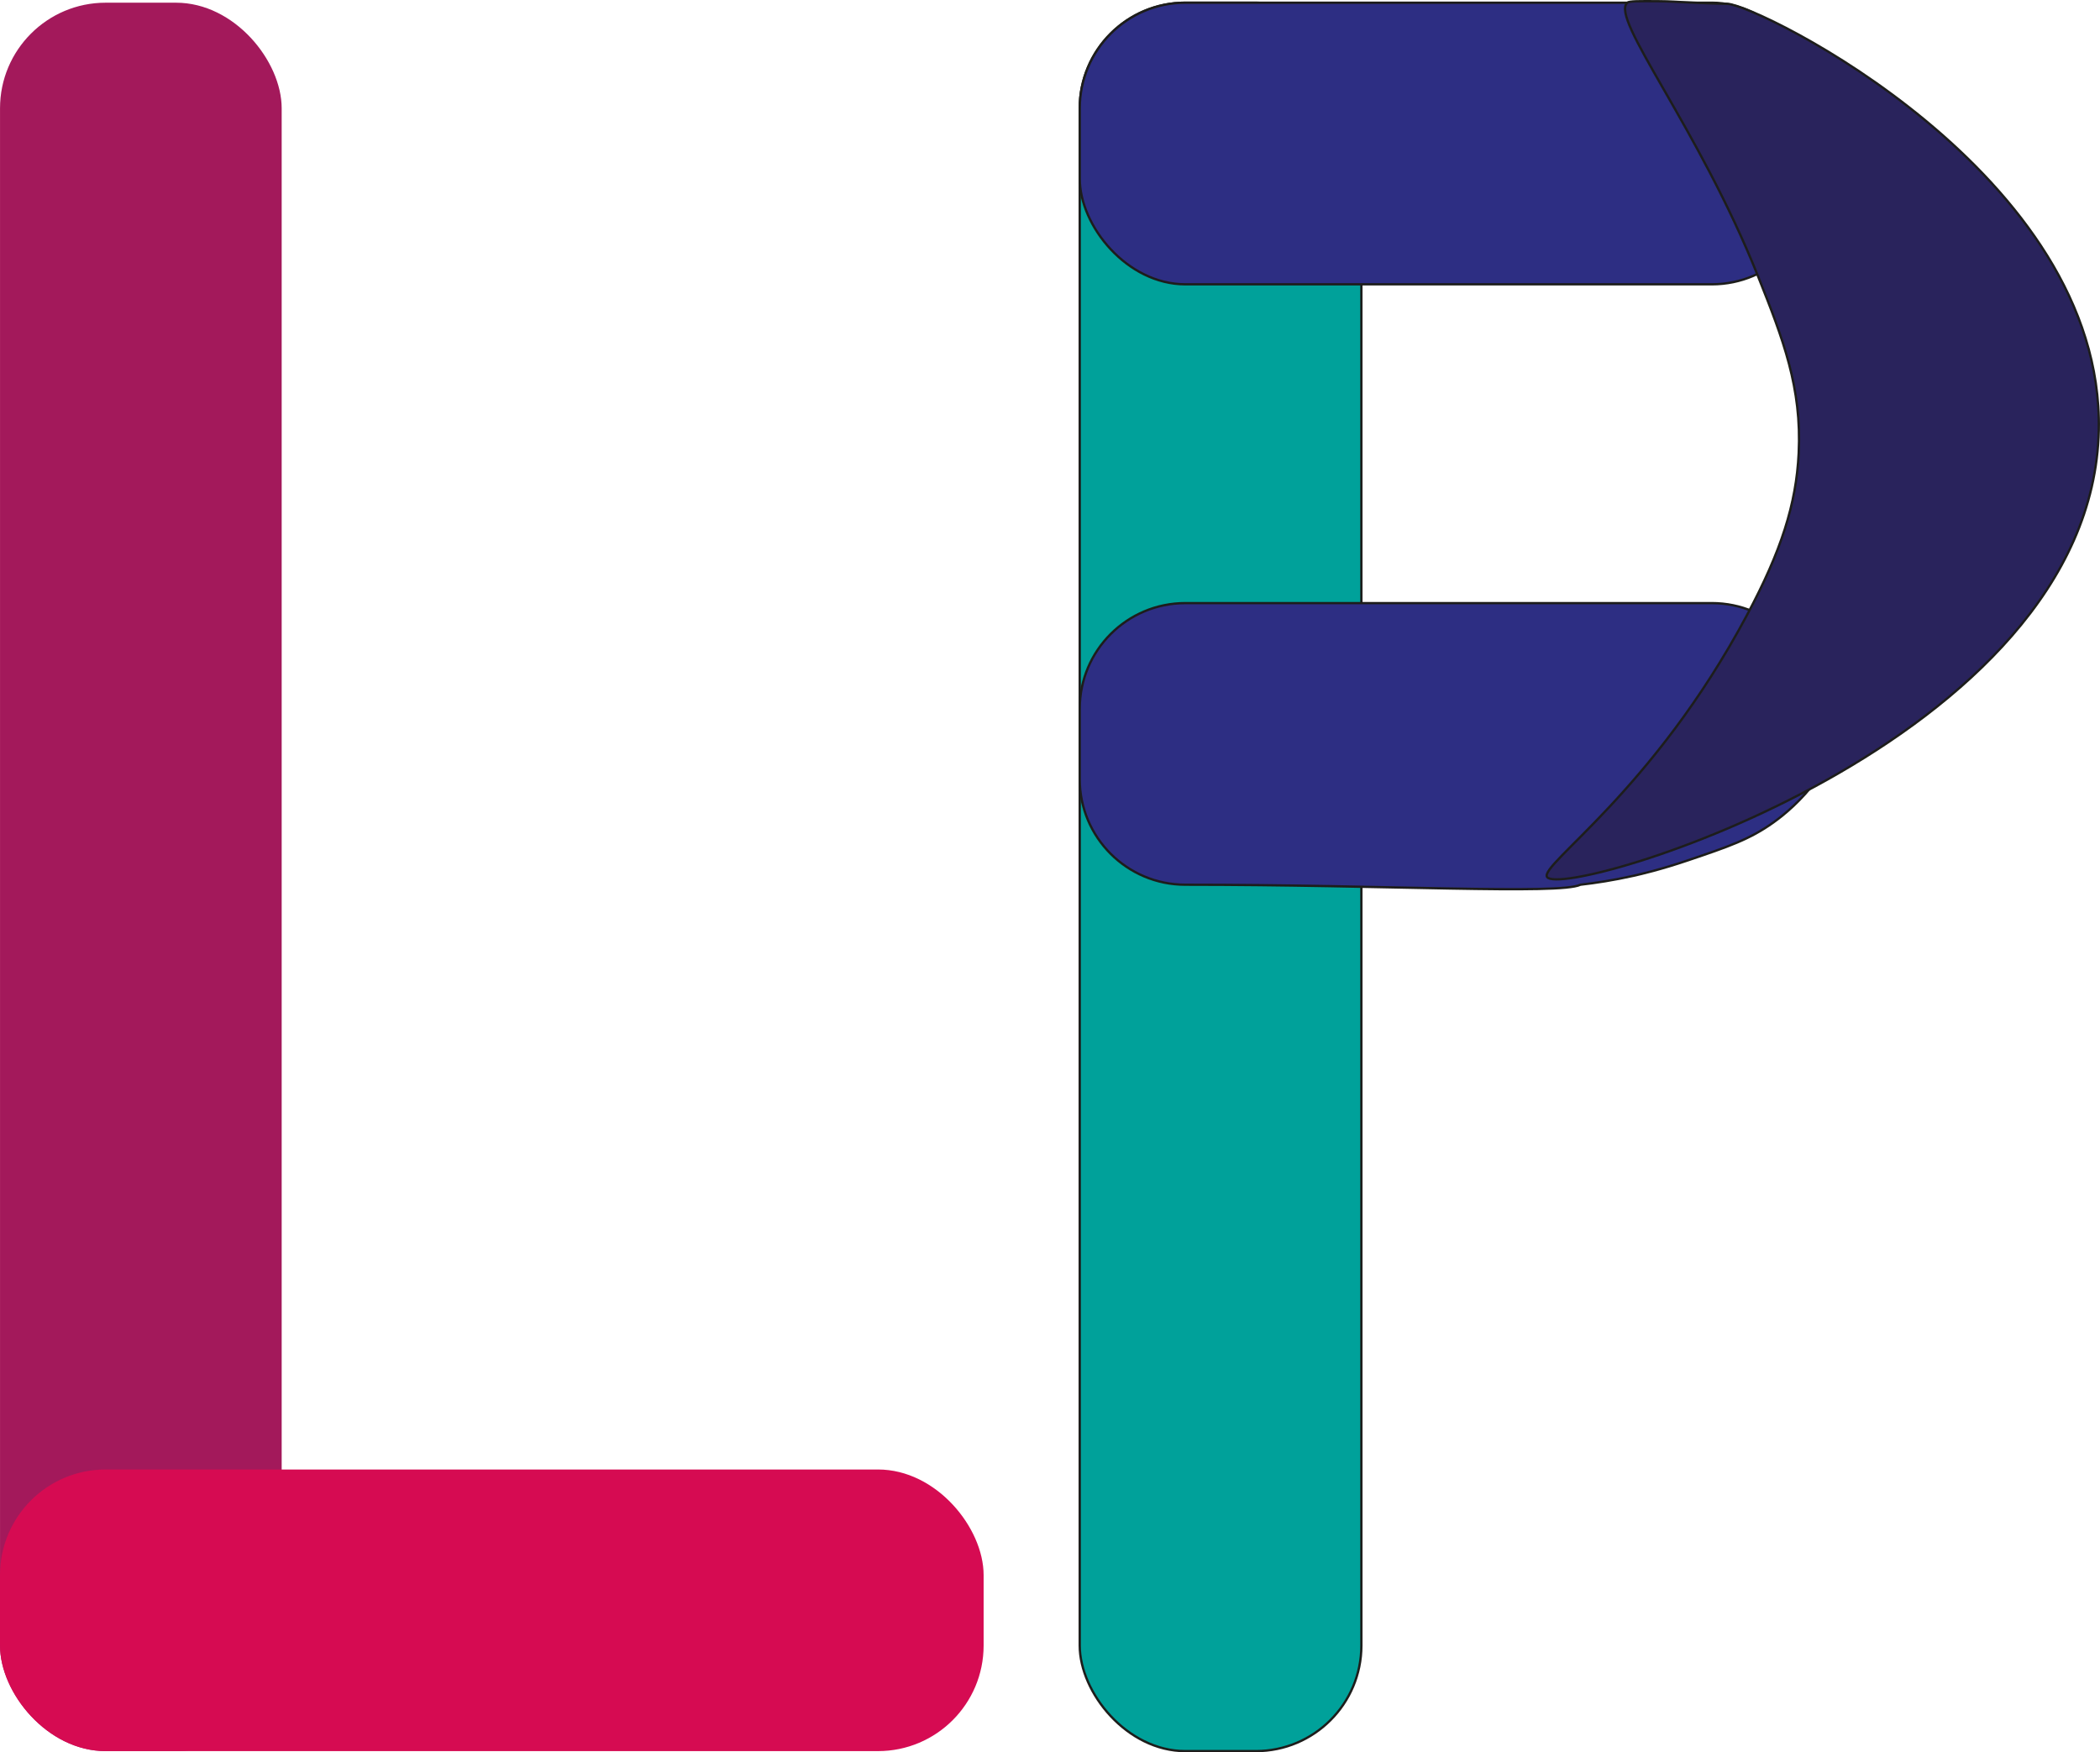 <?xml version="1.0" encoding="UTF-8"?>
<svg id="Camada_2" data-name="Camada 2" xmlns="http://www.w3.org/2000/svg" viewBox="0 0 909.86 759.3">
  <defs>
    <style>
      .cls-1 {
        fill: #00a19a;
      }

      .cls-1, .cls-2, .cls-3 {
        stroke: #1d1d1b;
        stroke-miterlimit: 10;
      }

      .cls-2 {
        fill: #2d2e83;
      }

      .cls-3 {
        fill: #29235c;
      }

      .cls-4 {
        fill: #d60b52;
      }

      .cls-5 {
        fill: #a3195b;
      }
    </style>
  </defs>
  <g id="Camada_1-2" data-name="Camada 1">
    <rect class="cls-5" x=".01" y="1.17" width="122.03" height="757.63" rx="45.76" ry="45.76"/>
    <rect class="cls-4" y="636.77" width="426.17" height="122.03" rx="45.76" ry="45.76"/>
    <rect class="cls-1" x="467.81" y="1.17" width="122.03" height="757.63" rx="45.76" ry="45.76"/>
    <rect class="cls-2" x="467.82" y="1.17" width="319.62" height="122.03" rx="45.76" ry="45.76"/>
    <path class="cls-2" d="m467.81,337.61v-30.51c0-25.27,20.49-45.76,45.76-45.76h228.1c25.27,0,45.76,20.49,45.76,45.76v30.51c-7.03,9.35-14.14,15.25-19.07,18.78-10.32,7.38-19.68,10.55-37.09,16.44-11.66,3.95-20.37,5.97-23.52,6.67-8.63,1.93-16.4,3.12-23,3.87-8.99,4.38-84.38,0-171.19,0-25.27,0-45.76-20.49-45.76-45.76h.01Z"/>
    <path class="cls-3" d="m909.33,186.34c-2.79,135.86-231.82,203.91-239.01,193.72-3.66-5.19,45.8-37.06,86.59-113.53,14.86-27.85,21.34-48.05,22.4-70.15,1.37-28.41-6.72-49.34-17.56-76.53-25.8-64.67-64.4-112.03-56.66-118.69.84-.72,5.05-.69,13.49-.63,5.24.04,8.04.3,15.11.63,8.31.39,14.23.48,14.74.5,13.31.43,163.17,73.89,160.9,184.67h0Z"/>
  </g>
</svg>